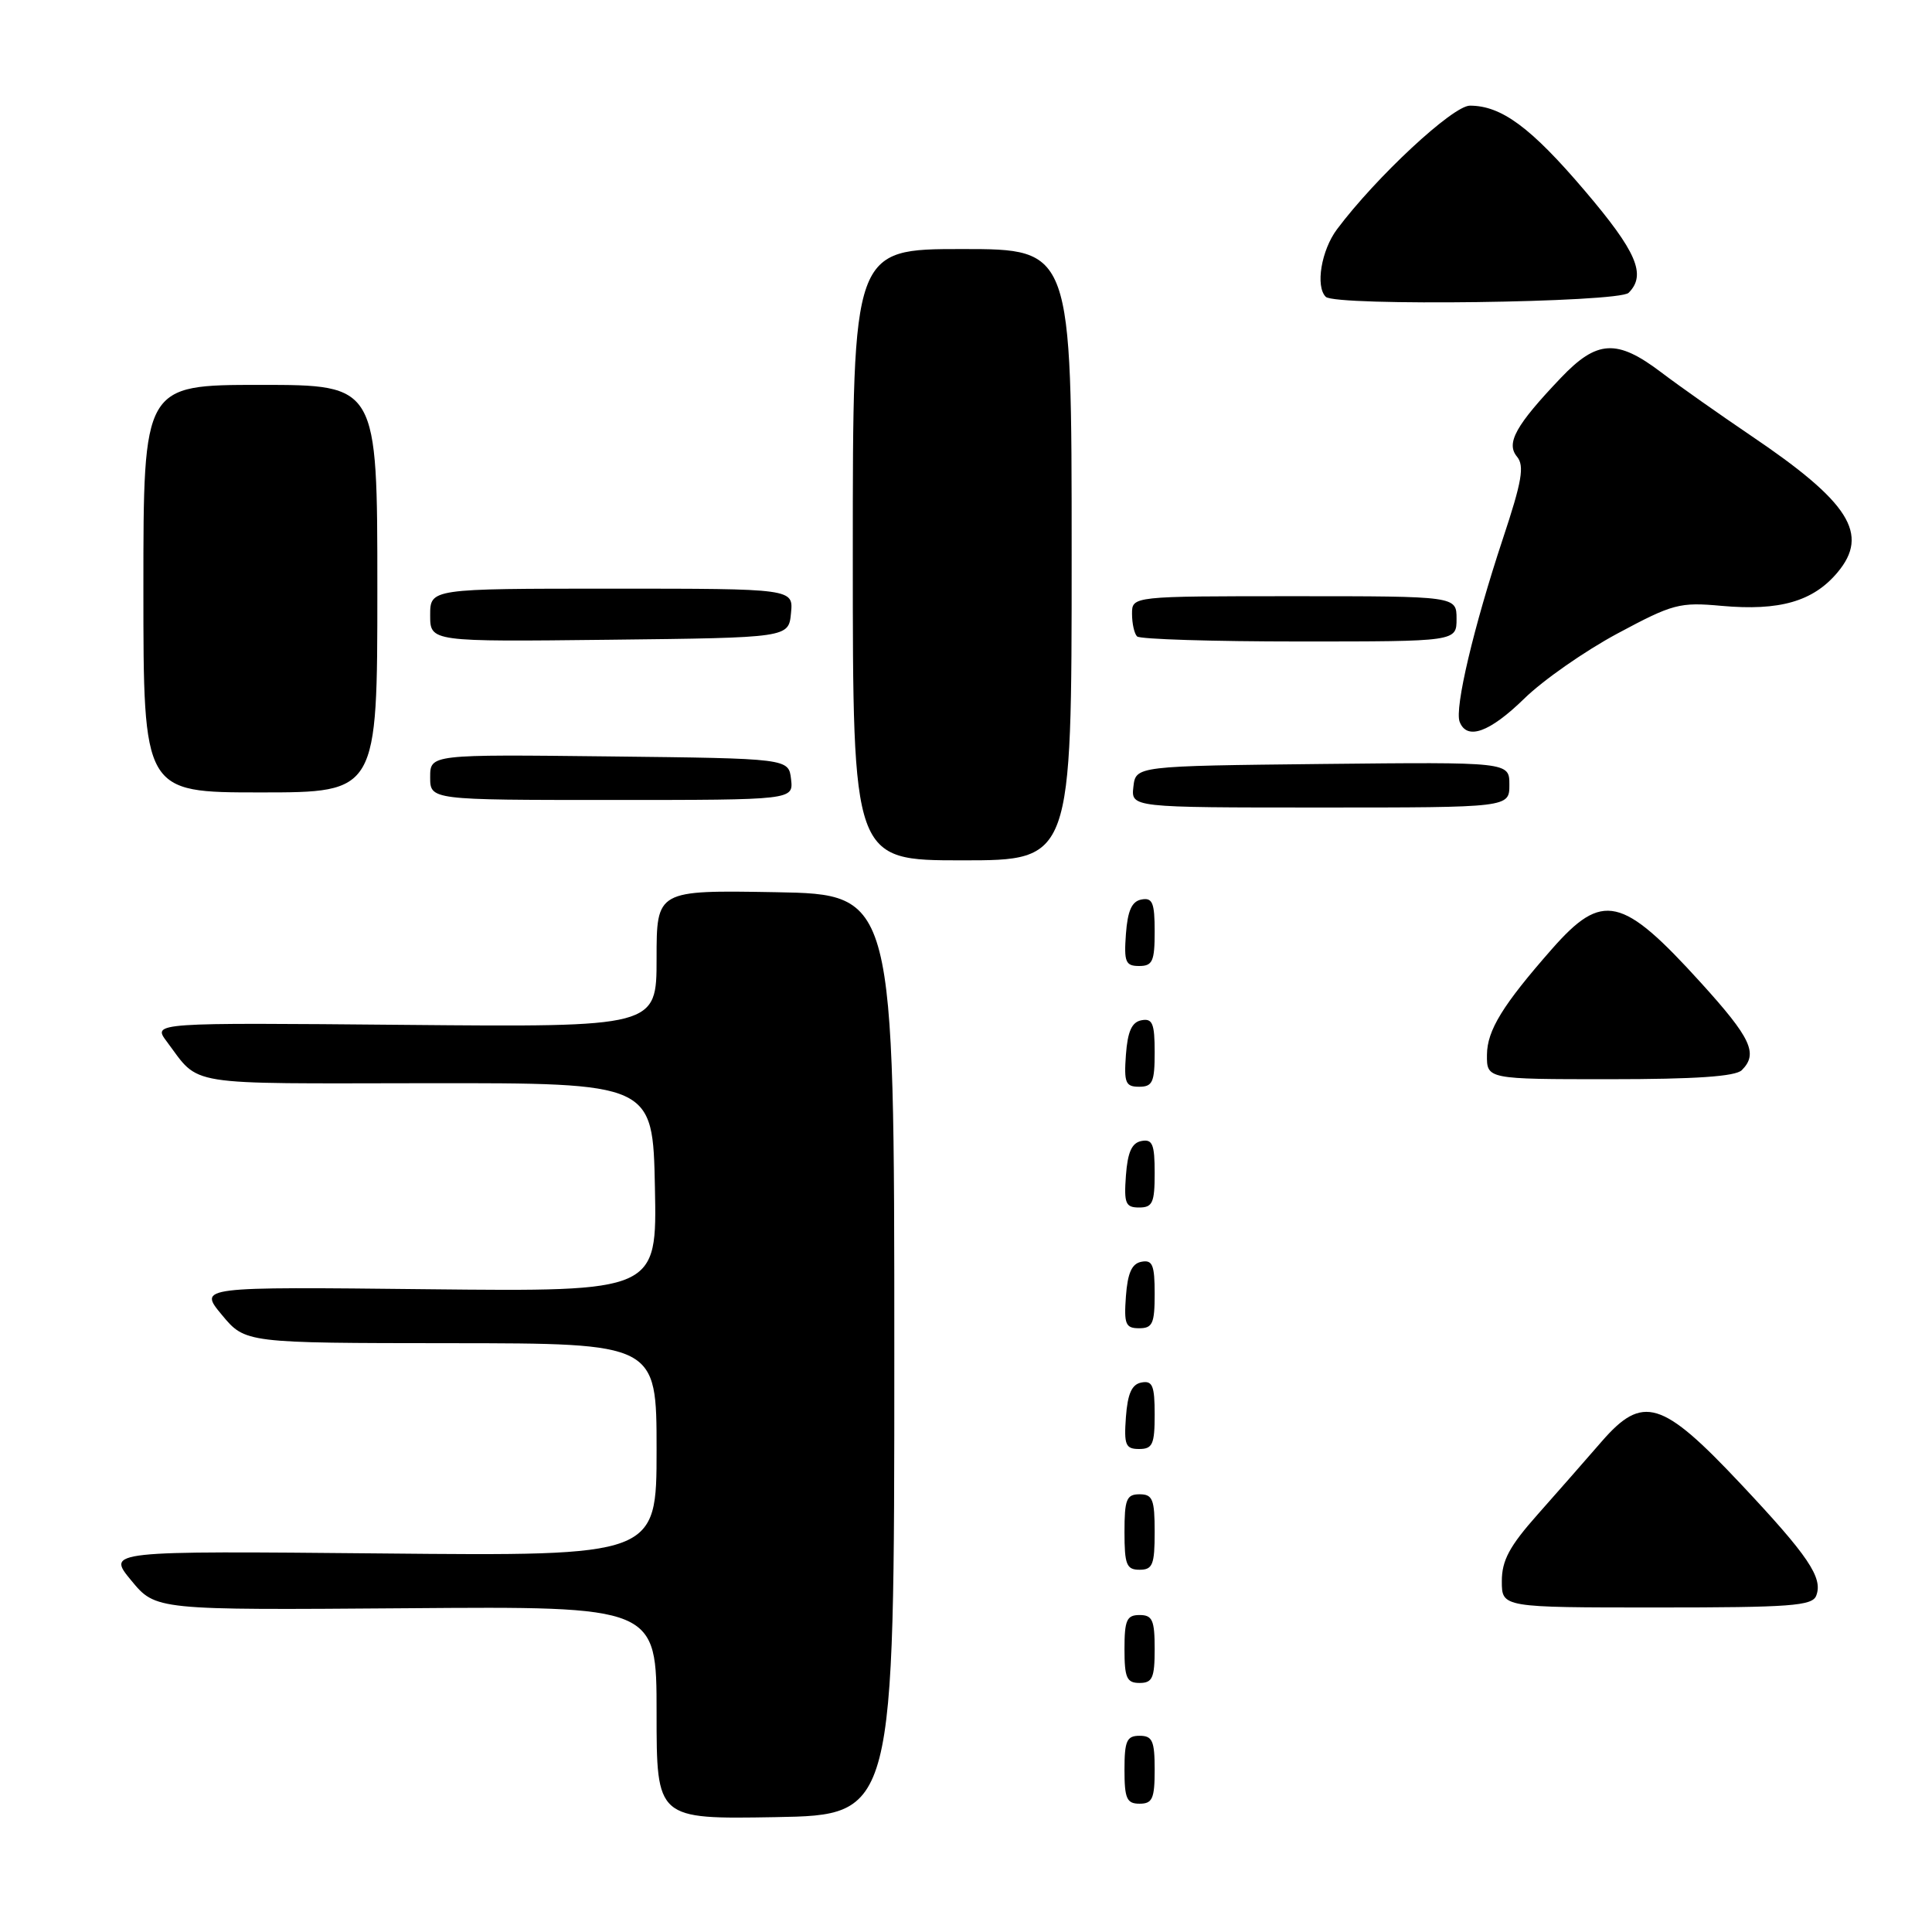 <?xml version="1.0" encoding="UTF-8" standalone="no"?>
<!DOCTYPE svg PUBLIC "-//W3C//DTD SVG 1.1//EN" "http://www.w3.org/Graphics/SVG/1.1/DTD/svg11.dtd" >
<svg xmlns="http://www.w3.org/2000/svg" xmlns:xlink="http://www.w3.org/1999/xlink" version="1.1" viewBox="0 0 256 256">
 <g >
 <path fill="currentColor"
d=" M 118.50 179.50 C 118.50 118.50 118.50 118.50 102.75 118.22 C 87.00 117.95 87.00 117.95 87.00 127.02 C 87.00 136.10 87.00 136.10 53.61 135.80 C 20.22 135.50 20.22 135.50 22.09 138.00 C 26.58 143.99 24.02 143.57 56.50 143.53 C 86.50 143.50 86.50 143.50 86.78 157.33 C 87.06 171.15 87.06 171.15 56.68 170.83 C 26.30 170.50 26.30 170.50 29.40 174.23 C 32.50 177.96 32.50 177.96 59.75 177.98 C 87.00 178.00 87.00 178.00 87.00 192.09 C 87.00 206.19 87.00 206.19 50.58 205.84 C 14.15 205.50 14.15 205.50 17.39 209.42 C 20.63 213.35 20.63 213.35 53.82 213.10 C 87.00 212.84 87.00 212.84 87.00 226.95 C 87.00 241.05 87.00 241.05 102.75 240.78 C 118.50 240.50 118.50 240.50 118.50 179.50 Z  M 153.00 234.50 C 153.00 230.67 152.70 230.00 151.00 230.00 C 149.30 230.00 149.00 230.67 149.00 234.50 C 149.00 238.33 149.30 239.00 151.00 239.00 C 152.70 239.00 153.00 238.33 153.00 234.50 Z  M 153.00 218.50 C 153.00 214.67 152.70 214.00 151.00 214.00 C 149.30 214.00 149.00 214.67 149.00 218.50 C 149.00 222.33 149.30 223.00 151.00 223.00 C 152.70 223.00 153.00 222.33 153.00 218.50 Z  M 240.66 211.43 C 241.58 209.06 239.62 206.16 230.67 196.64 C 220.21 185.51 217.68 184.74 212.22 191.02 C 210.18 193.38 206.36 197.72 203.75 200.67 C 200.01 204.88 199.00 206.77 199.00 209.51 C 199.00 213.00 199.00 213.00 219.53 213.00 C 237.25 213.00 240.15 212.79 240.66 211.43 Z  M 153.00 203.00 C 153.00 198.67 152.73 198.00 151.00 198.00 C 149.27 198.00 149.00 198.67 149.00 203.00 C 149.00 207.33 149.27 208.00 151.00 208.00 C 152.73 208.00 153.00 207.33 153.00 203.00 Z  M 153.00 187.43 C 153.00 183.61 152.71 182.91 151.25 183.19 C 149.97 183.43 149.42 184.66 149.19 187.76 C 148.92 191.47 149.14 192.00 150.94 192.00 C 152.72 192.00 153.00 191.38 153.00 187.43 Z  M 153.00 171.43 C 153.00 167.61 152.71 166.91 151.25 167.19 C 149.97 167.43 149.42 168.66 149.19 171.76 C 148.92 175.47 149.14 176.00 150.94 176.00 C 152.72 176.00 153.00 175.38 153.00 171.43 Z  M 153.00 155.43 C 153.00 151.61 152.71 150.91 151.25 151.19 C 149.97 151.43 149.42 152.66 149.19 155.76 C 148.92 159.47 149.14 160.00 150.94 160.00 C 152.72 160.00 153.00 159.38 153.00 155.43 Z  M 153.00 139.43 C 153.00 135.61 152.71 134.91 151.25 135.19 C 149.97 135.43 149.42 136.66 149.19 139.76 C 148.92 143.47 149.14 144.00 150.94 144.00 C 152.72 144.00 153.00 143.38 153.00 139.43 Z  M 230.80 141.80 C 232.99 139.61 232.04 137.56 225.38 130.22 C 214.93 118.70 212.35 118.11 205.63 125.76 C 199.11 133.18 197.06 136.52 197.03 139.75 C 197.00 143.00 197.00 143.00 213.30 143.00 C 224.64 143.00 229.96 142.64 230.80 141.80 Z  M 153.00 123.43 C 153.00 119.61 152.71 118.91 151.25 119.19 C 149.97 119.43 149.42 120.66 149.19 123.76 C 148.92 127.47 149.14 128.00 150.94 128.00 C 152.72 128.00 153.00 127.38 153.00 123.43 Z  M 142.00 73.50 C 142.00 33.00 142.00 33.00 127.50 33.00 C 113.00 33.00 113.00 33.00 113.00 73.50 C 113.00 114.00 113.00 114.00 127.50 114.00 C 142.00 114.00 142.00 114.00 142.00 73.50 Z  M 200.00 103.98 C 200.00 100.97 200.00 100.97 175.25 101.23 C 150.50 101.50 150.50 101.50 150.18 104.25 C 149.87 107.00 149.87 107.00 174.93 107.00 C 200.00 107.00 200.00 107.00 200.00 103.98 Z  M 104.82 103.25 C 104.50 100.50 104.50 100.50 80.75 100.23 C 57.00 99.96 57.00 99.96 57.00 102.98 C 57.00 106.00 57.00 106.00 81.07 106.00 C 105.13 106.00 105.13 106.00 104.82 103.25 Z  M 50.00 78.00 C 50.00 51.00 50.00 51.00 34.50 51.00 C 19.00 51.00 19.00 51.00 19.00 78.00 C 19.00 105.00 19.00 105.00 34.50 105.00 C 50.00 105.00 50.00 105.00 50.00 78.00 Z  M 201.97 92.57 C 204.46 90.13 210.02 86.25 214.33 83.94 C 221.66 80.01 222.55 79.77 228.12 80.28 C 235.80 80.97 240.24 79.70 243.47 75.86 C 247.75 70.77 245.08 66.55 232.00 57.72 C 227.88 54.93 222.52 51.16 220.11 49.33 C 214.25 44.89 211.61 45.04 206.83 50.06 C 200.84 56.35 199.52 58.72 201.01 60.51 C 202.02 61.73 201.67 63.77 199.13 71.41 C 195.27 83.07 192.72 93.84 193.41 95.64 C 194.37 98.13 197.38 97.05 201.97 92.57 Z  M 104.81 81.25 C 105.13 78.00 105.13 78.00 81.06 78.00 C 57.00 78.00 57.00 78.00 57.00 81.52 C 57.00 85.04 57.00 85.04 80.75 84.77 C 104.50 84.50 104.50 84.50 104.81 81.25 Z  M 193.00 82.00 C 193.00 79.00 193.00 79.00 171.50 79.00 C 150.00 79.00 150.00 79.00 150.00 81.33 C 150.00 82.62 150.30 83.97 150.67 84.33 C 151.03 84.70 160.71 85.00 172.17 85.00 C 193.00 85.00 193.00 85.00 193.00 82.00 Z  M 215.80 38.80 C 218.19 36.41 216.87 33.35 209.99 25.27 C 202.87 16.90 198.95 14.00 194.77 14.00 C 192.51 14.00 182.34 23.46 177.16 30.38 C 175.08 33.16 174.28 37.95 175.67 39.33 C 176.93 40.60 214.50 40.10 215.80 38.80 Z "/>
</g>
</svg>